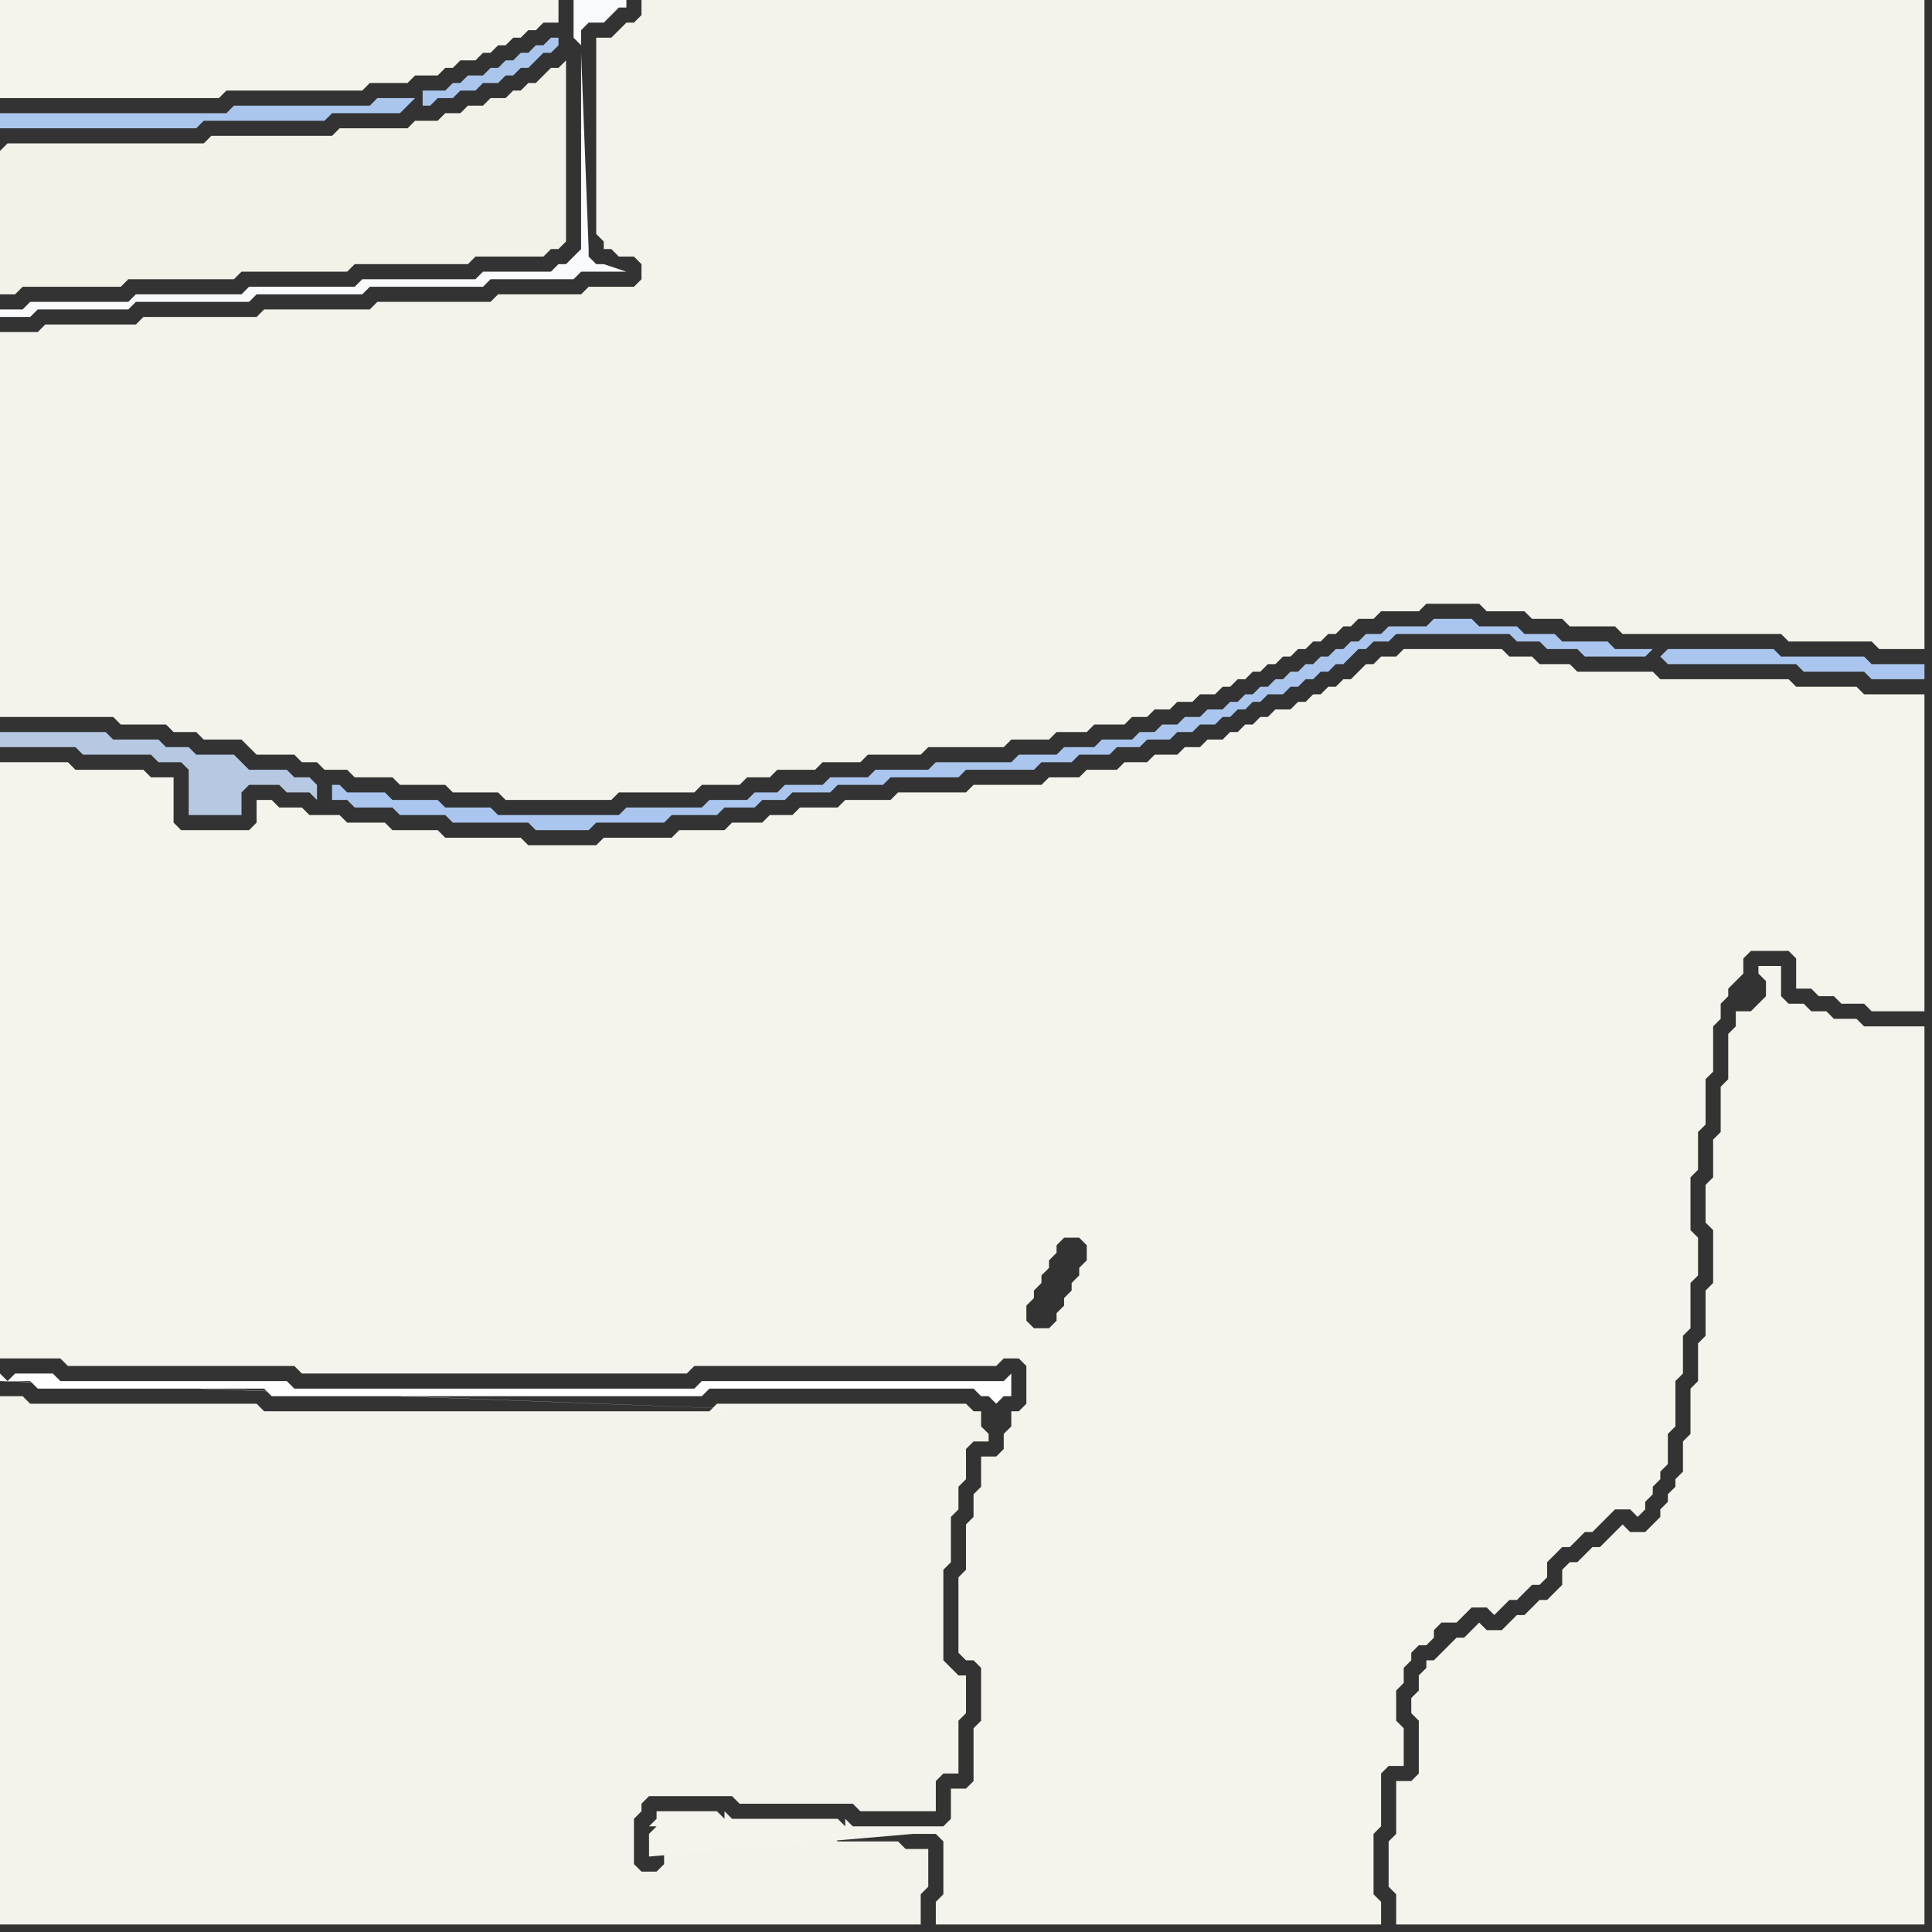 <svg width="256" height="256" xmlns="http://www.w3.org/2000/svg"><rect width="100%" height="100%" fill="#333333" stroke="none"/><script> 
var tempColor;
function hoverPath(evt){
obj = evt.target;
tempColor = obj.getAttribute("fill");
obj.setAttribute("fill","red");
//alert(tempColor);
//obj.setAttribute("stroke","red");}
function recoverPath(evt){
obj = evt.target;
obj.setAttribute("fill", tempColor);
//obj.setAttribute("stroke", tempColor);
}</script><path onmouseover="hoverPath(evt)" onmouseout="recoverPath(evt)" fill="rgb(244,243,236)" d="M  0,2l 0,11 29,0 1,-1 18,0 1,-1 5,0 1,-1 3,0 1,-1 1,0 1,-1 2,0 1,-1 1,0 1,-1 1,0 1,-1 1,0 1,-1 1,0 1,-1 2,0 0,-3 -74,0Z"/>
<path onmouseover="hoverPath(evt)" onmouseout="recoverPath(evt)" fill="rgb(243,242,233)" d="M  0,20l 0,19 2,0 1,-1 13,0 1,-1 14,0 1,-1 14,0 1,-1 15,0 1,-1 9,0 1,-1 1,0 1,-1 0,-24 -1,1 -1,0 -1,1 -1,1 -1,0 -1,1 -1,0 -1,1 -2,0 -1,1 -2,0 -1,1 -2,0 -1,1 -3,0 -1,1 -9,0 -1,1 -16,0 -1,1 -26,0 -1,1Z"/>
<path onmouseover="hoverPath(evt)" onmouseout="recoverPath(evt)" fill="rgb(244,243,235)" d="M  0,188l 0,67 122,0 0,-4 1,-1 0,-5 -3,0 -1,-1 -8,0 -1,-1 -15,0 -1,-1 -5,0 0,1 -1,1 0,3 -1,1 -2,0 -1,-1 0,-6 1,-1 0,-1 1,-1 11,0 1,1 15,0 1,1 10,0 0,-4 1,-1 2,0 0,-7 1,-1 0,-5 -1,0 -1,-1 -1,-1 0,-12 1,-1 0,-6 1,-1 0,-3 1,-1 0,-4 1,-1 2,0 0,-1 -1,-1 0,-2 -1,0 -1,-1 -33,0 -1,1 -59,0 -1,-1 -30,0 -1,-1 -3,0Z"/>
<path onmouseover="hoverPath(evt)" onmouseout="recoverPath(evt)" fill="rgb(243,242,235)" d="M  39,100l 0,0 1,1 2,0 1,1 3,0 1,1 5,0 1,1 6,0 1,1 6,0 1,1 14,0 1,-1 10,0 1,-1 5,0 1,-1 3,0 1,-1 5,0 1,-1 5,0 1,-1 7,0 1,-1 10,0 1,-1 5,0 1,-1 4,0 1,-1 4,0 1,-1 2,0 1,-1 2,0 1,-1 2,0 1,-1 2,0 1,-1 1,0 1,-1 1,0 1,-1 1,0 1,-1 1,0 1,-1 1,0 1,-1 1,0 1,-1 1,0 1,-1 1,0 1,-1 1,0 1,-1 2,0 1,-1 5,0 1,-1 7,0 1,1 5,0 1,1 4,0 1,1 6,0 1,1 21,0 1,1 11,0 1,1 6,0 0,-86 -170,0 0,2 -1,1 -1,0 -1,1 -1,1 -2,0 0,26 1,1 0,1 1,0 1,1 2,0 1,1 0,2 -1,1 -6,0 -1,1 -11,0 -1,1 -15,0 -1,1 -14,0 -1,1 -15,0 -1,1 -12,0 -1,1 -5,0 0,51 15,0 1,1 6,0 1,1 3,0 1,1 5,0 1,1 1,1Z"/>
<path onmouseover="hoverPath(evt)" onmouseout="recoverPath(evt)" fill="rgb(254,254,254)" d="M  1,183l 3,0 1,1 30,0 1,1 57,0 1,-1 35,0 1,1 1,0 1,1 0,0 1,-1 1,0 0,-3 -1,1 -40,0 -1,1 -53,0 -1,-1 -30,0 -1,-1 -5,0 -1,1 -1,-1 0,1 132,5Z"/>
<path onmouseover="hoverPath(evt)" onmouseout="recoverPath(evt)" fill="rgb(244,243,236)" d="M  24,110l 0,0 -1,-1 0,-6 -3,0 -1,-1 -9,0 -1,-1 -9,0 0,79 8,0 1,1 30,0 1,1 51,0 1,-1 40,0 1,-1 2,0 1,1 0,5 -1,1 -1,0 0,2 -1,1 0,2 -1,1 -2,0 0,4 -1,1 0,3 -1,1 0,6 -1,1 0,10 1,1 1,0 1,1 0,7 -1,1 0,7 -1,1 -2,0 0,4 -1,1 -12,0 -1,-1 0,1 -1,-1 -14,0 -1,-1 0,1 -1,-1 -8,0 0,1 -1,1 1,0 -1,1 0,3 35,-3 3,0 1,1 0,7 -1,1 0,3 59,0 0,-3 -1,-1 0,-8 1,-1 0,-7 1,-1 2,0 0,-5 -1,-1 0,-4 1,-1 0,-2 1,-1 0,-1 1,-1 1,0 1,-1 0,-1 1,-1 2,0 1,-1 1,-1 2,0 1,1 1,-1 0,0 1,-1 1,0 1,-1 1,-1 1,0 1,-1 0,-2 1,-1 1,-1 1,0 1,-1 1,-1 1,0 1,-1 1,-1 1,-1 2,0 1,1 1,-1 0,-1 1,-1 0,-1 1,-1 0,-1 1,-1 0,-4 1,-1 0,-6 1,-1 0,-5 1,-1 0,-6 1,-1 0,-5 -1,-1 0,-7 1,-1 0,-5 1,-1 0,-6 1,-1 0,-6 1,-1 0,-2 1,-1 0,-1 1,-1 1,-1 0,-2 1,-1 5,0 1,1 0,4 2,0 1,1 2,0 1,1 3,0 1,1 7,0 0,-42 -8,0 -1,-1 -8,0 -1,-1 -17,0 -1,-1 -10,0 -1,-1 -4,0 -1,-1 -3,0 -1,-1 -13,0 -1,1 -2,0 -1,1 -1,0 -1,1 -1,1 -1,0 -1,1 -1,0 -1,1 -1,0 -1,1 -1,0 -1,1 -2,0 -1,1 -1,0 -1,1 -1,0 -1,1 -1,0 -1,1 -2,0 -1,1 -2,0 -1,1 -3,0 -1,1 -3,0 -1,1 -4,0 -1,1 -4,0 -1,1 -9,0 -1,1 -9,0 -1,1 -6,0 -1,1 -5,0 -1,1 -3,0 -1,1 -4,0 -1,1 -6,0 -1,1 -9,0 -1,1 -9,0 -1,-1 -10,0 -1,-1 -6,0 -1,-1 -5,0 -1,-1 -4,0 -1,-1 -3,0 -1,-1 -2,0 0,3 -1,1 -9,0 113,66 -1,-1 0,-2 1,-1 0,-1 1,-1 0,-1 1,-1 0,-1 1,-1 0,-1 1,-1 2,0 1,1 0,2 -1,1 0,1 -1,1 0,1 -1,1 0,1 -1,1 0,1 -1,1 -2,0 -113,-66Z"/>
<path onmouseover="hoverPath(evt)" onmouseout="recoverPath(evt)" fill="rgb(183,201,226)" d="M  36,102l -3,0 -1,-1 -1,-1 -5,0 -1,-1 -3,0 -1,-1 -6,0 -1,-1 -14,0 0,2 10,0 1,1 9,0 1,1 3,0 1,1 0,6 7,0 0,-3 1,-1 4,0 1,1 3,0 1,1 0,-2 -1,-1 -2,0 -1,-1Z"/>
<path onmouseover="hoverPath(evt)" onmouseout="recoverPath(evt)" fill="rgb(170,198,237)" d="M  55,13l -5,0 -1,1 -18,0 -1,1 -30,0 0,2 26,0 1,-1 16,0 1,-1 9,0 1,-1 1,-1 1,1 1,0 1,-1 2,0 1,-1 2,0 1,-1 2,0 1,-1 1,0 1,-1 1,0 1,-1 1,-1 1,0 1,-1 0,-1 -1,0 -1,1 -1,0 -1,1 -1,0 -1,1 -1,0 -1,1 -1,0 -1,1 -2,0 -1,1 -1,0 -1,1 -3,0 0,2 -1,-1Z"/>
<path onmouseover="hoverPath(evt)" onmouseout="recoverPath(evt)" fill="rgb(249,250,252)" d="M  77,7l 0,26 -1,1 -1,1 -1,0 -1,1 -9,0 -1,1 -15,0 -1,1 -14,0 -1,1 -14,0 -1,1 -13,0 -1,1 -3,0 0,1 4,0 1,-1 12,0 1,-1 15,0 1,-1 14,0 1,-1 15,0 1,-1 11,0 1,-1 6,0 -3,-1 -1,0 -1,-1 0,-1 -1,-26 0,-3 1,-1 2,0 1,-1 1,-1 1,0 0,-1 -7,0 0,5 1,1Z"/>
<path onmouseover="hoverPath(evt)" onmouseout="recoverPath(evt)" fill="rgb(244,243,236)" d="M  192,218l 0,0 -1,1 -1,1 -1,0 0,1 -1,1 0,2 -1,1 0,2 1,1 0,7 -1,1 -2,0 0,7 -1,1 0,6 1,1 0,4 70,0 0,-119 -8,0 -1,-1 -3,0 -1,-1 -2,0 -1,-1 -2,0 -1,-1 0,-4 -3,0 0,1 1,1 0,2 -1,1 -1,1 -2,0 0,2 -1,1 0,6 -1,1 0,6 -1,1 0,5 -1,1 0,5 1,1 0,7 -1,1 0,6 -1,1 0,5 -1,1 0,6 -1,1 0,4 -1,1 0,1 -1,1 0,1 -1,1 0,1 -1,1 -1,1 -2,0 -1,-1 -1,1 -1,1 -1,1 -1,0 -2,2 -1,0 -1,1 0,2 -1,1 -1,1 -1,0 -1,1 -1,1 -1,0 -1,1 -1,1 -2,0 -1,-1 -1,1 -1,1 -1,0 -1,1Z"/>
<path onmouseover="hoverPath(evt)" onmouseout="recoverPath(evt)" fill="rgb(170,198,238)" d="M  220,87l 0,0 1,1 17,0 1,1 8,0 1,1 7,0 0,-2 -7,0 -1,-1 -11,0 -1,-1 -14,0 -1,1 -1,-1 -5,0 -1,-1 -6,0 -1,-1 -4,0 -1,-1 -5,0 -1,-1 -5,0 -1,1 -5,0 -1,1 -2,0 -1,1 -1,0 -1,1 -1,0 -1,1 -1,0 -1,1 -1,0 -1,1 -1,0 -1,1 -1,0 -1,1 -1,0 -1,1 -1,0 -1,1 -1,0 -1,1 -2,0 -1,1 -2,0 -1,1 -2,0 -1,1 -2,0 -1,1 -4,0 -1,1 -4,0 -1,1 -5,0 -1,1 -10,0 -1,1 -7,0 -1,1 -5,0 -1,1 -5,0 -1,1 -3,0 -1,1 -5,0 -1,1 -10,0 -1,1 -16,0 -1,-1 -6,0 -1,-1 -6,0 -1,-1 -5,0 -1,-1 -1,0 0,2 2,0 1,1 5,0 1,1 6,0 1,1 10,0 1,1 7,0 1,-1 9,0 1,-1 6,0 1,-1 4,0 1,-1 3,0 1,-1 5,0 1,-1 6,0 1,-1 9,0 1,-1 9,0 1,-1 4,0 1,-1 4,0 1,-1 3,0 1,-1 3,0 1,-1 2,0 1,-1 2,0 1,-1 1,0 1,-1 1,0 1,-1 1,0 1,-1 2,0 1,-1 1,0 1,-1 1,0 1,-1 1,0 1,-1 1,0 1,-1 1,-1 1,0 1,-1 2,0 1,-1 15,0 1,1 3,0 1,1 4,0 1,1 8,0 1,-1 1,1Z"/>
</svg>
